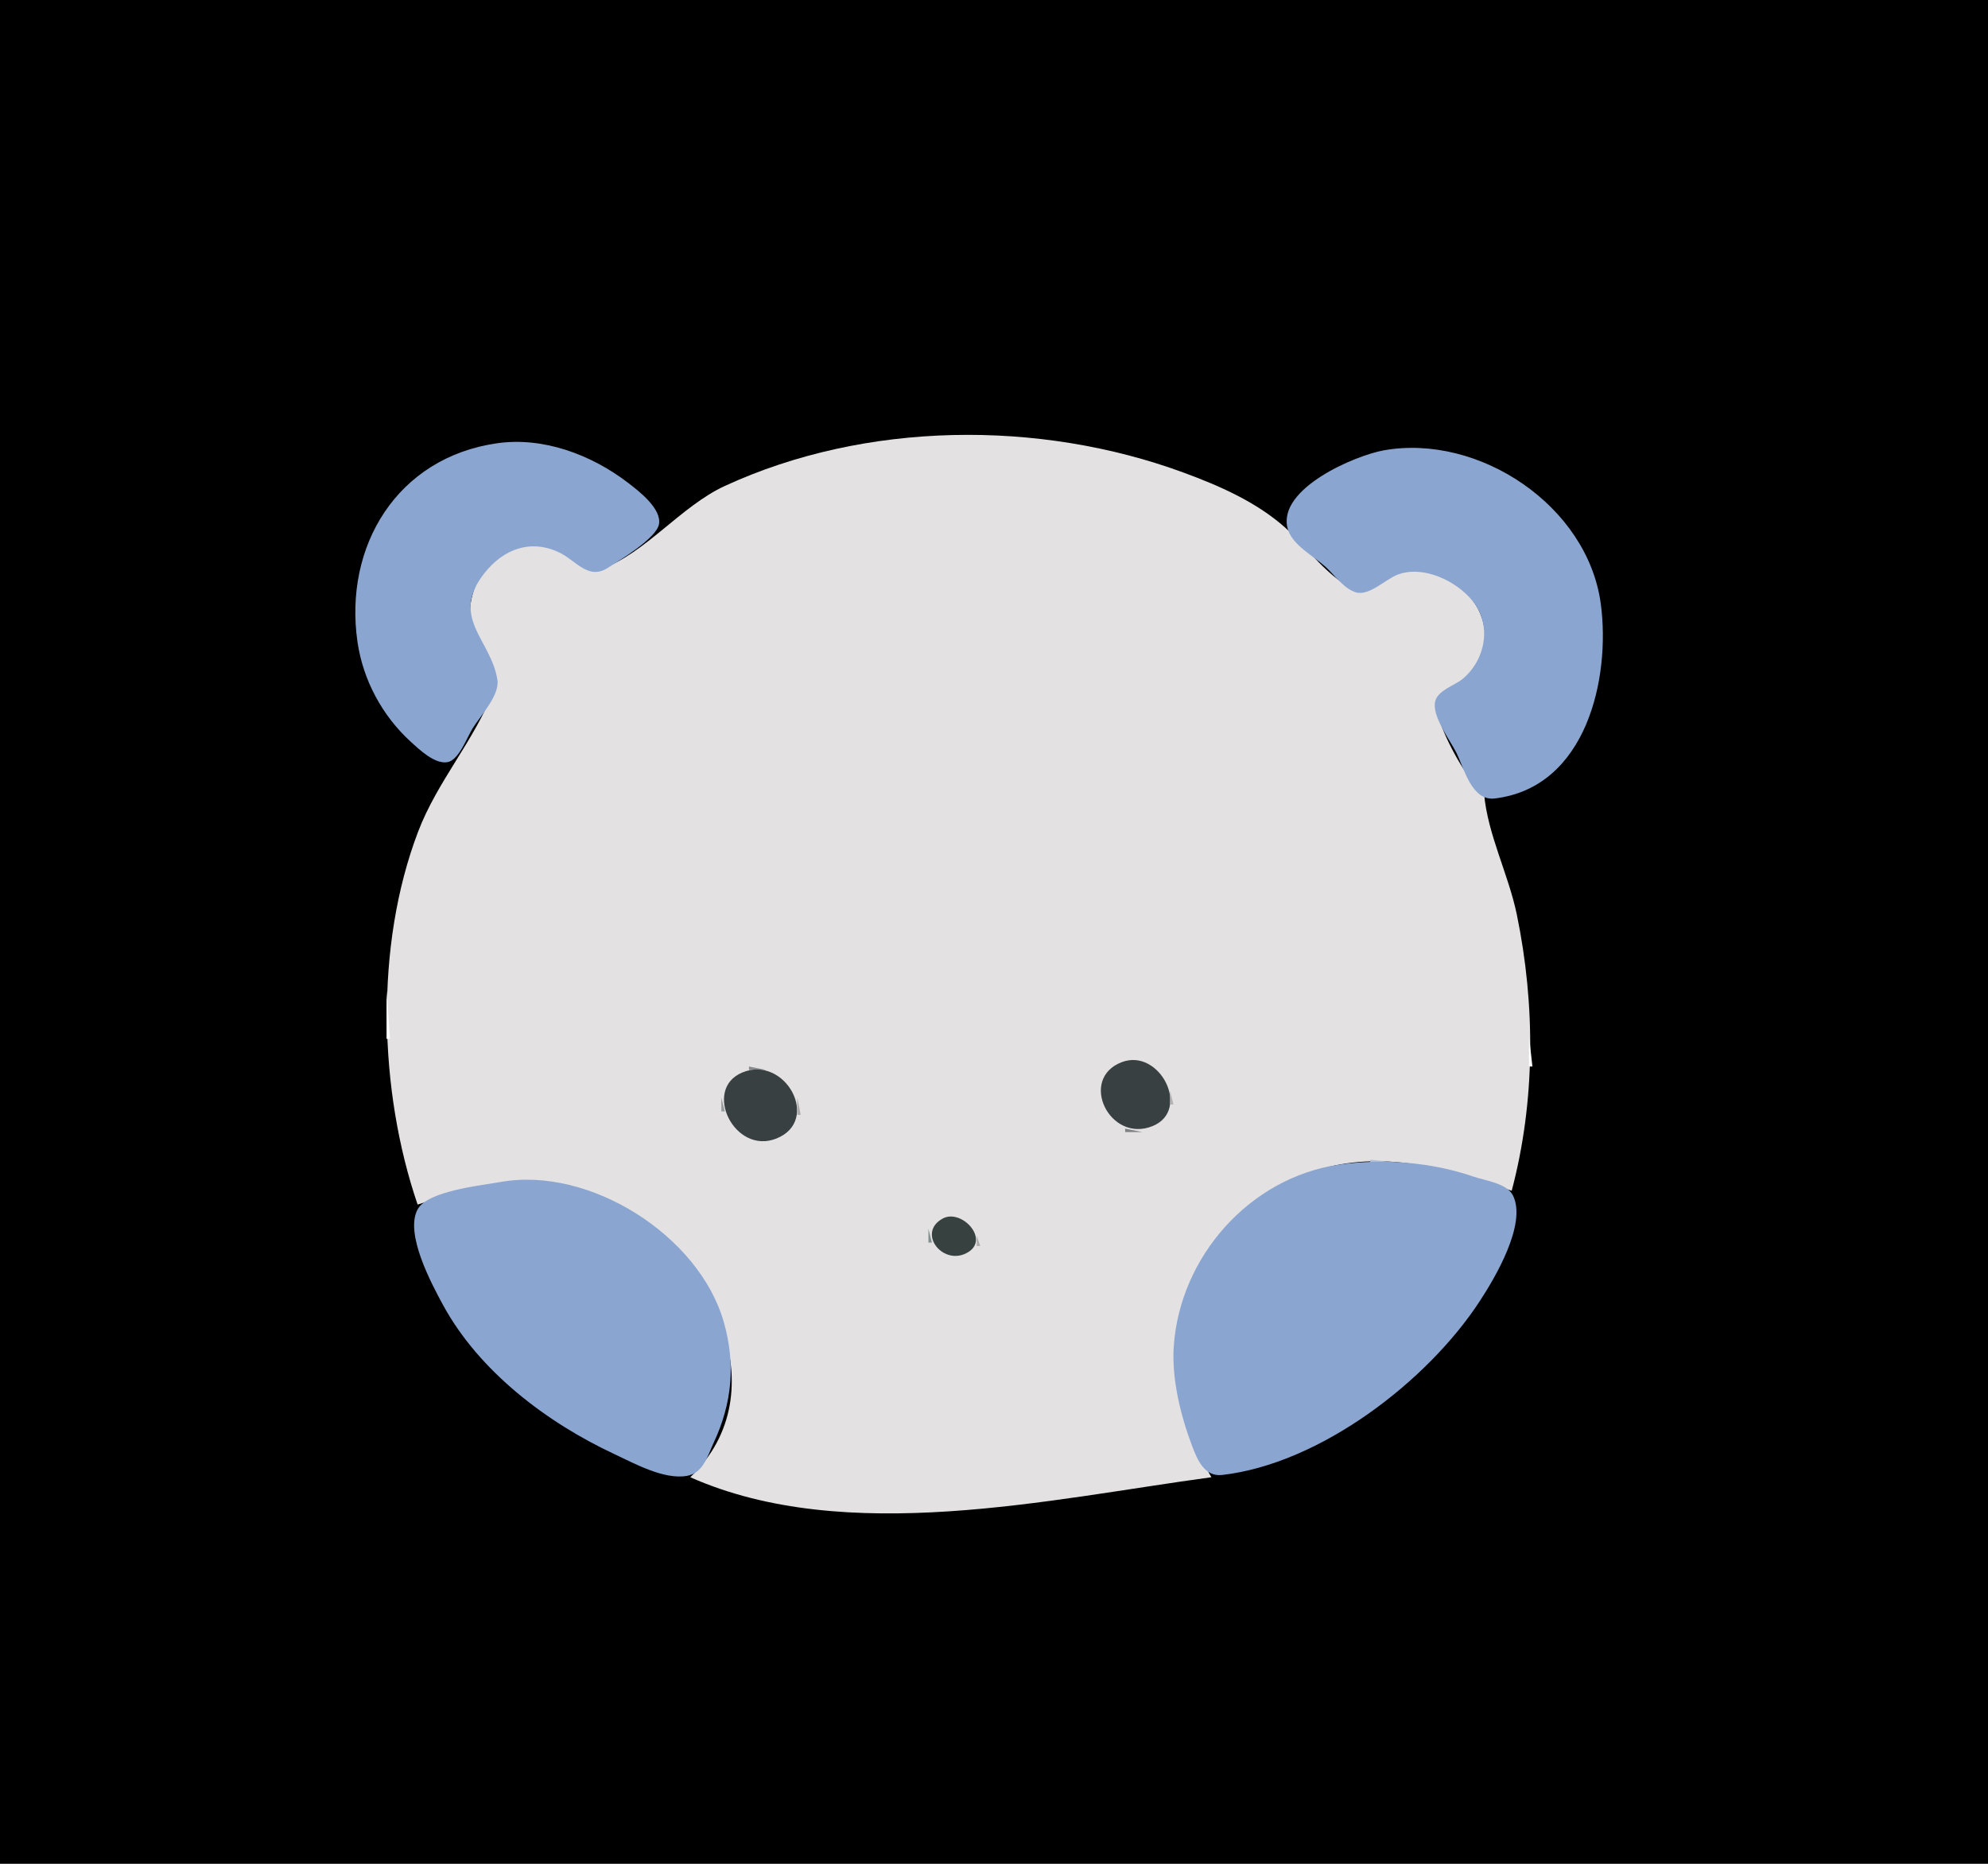 <?xml version="1.0" standalone="yes"?>
<svg width="576" height="540">
<path style="fill:#000000; stroke:none;" d="M0 0L0 540L576 540L576 0L0 0z"/>
<path style="fill:#e3e1e2; stroke:none;" d="M121 349C141.119 342.456 159.358 339.15 179 349.323C205.679 363.142 225.94 403.146 200 428C245.236 448.052 304.248 434.301 351 428C330.949 394.54 342.373 349.998 383 338.595C402.155 333.219 419.926 338.896 438 345C444.863 319.072 444.902 291.258 439.485 265C437.081 253.344 431.028 241.775 430 230C425.674 227.499 414.841 208.347 416.443 203.213C417.6 199.507 423.984 197.853 426.467 194.895C433.962 185.965 429.675 173.169 420 168.277C414.844 165.67 409.55 164.346 404 166.468C400.841 167.677 396.501 171.832 393 170.809C385.836 168.715 377.866 157.739 372.29 152.796C363.962 145.413 353.312 140.75 343 136.951C301.086 121.508 250.729 122.026 210 140.801C197.239 146.683 186.775 160.534 174 164.955C170.238 166.257 167.009 162.193 164 160.558C157.661 157.112 149.789 157.029 144.015 161.533C135.959 167.818 134.171 178.858 138.214 188C139.932 191.885 144.8 195.423 143.052 200C137.558 214.378 126.727 226.283 121.128 241C108.556 274.045 109.692 315.867 121 349z"/>
<path style="fill:#8aa5d0; stroke:none;" d="M144 128.428C115.051 132.585 99.559 158.248 103.579 186C105.175 197.013 110.761 207.387 119.001 214.896C121.451 217.129 126.025 221.541 129.725 220.804C132.999 220.152 135.355 213.549 136.95 211C139.167 207.456 144.805 201.422 144.123 197C142.316 185.295 130.162 178.924 140.394 166.015C145.911 159.054 153.732 156.124 162 160.05C166.811 162.335 170.425 168.13 176 164.587C179.385 162.436 190.268 155.957 190.944 151.815C191.678 147.31 185.056 142.245 181.996 139.9C171.384 131.765 157.481 126.493 144 128.428M401 130.464C392.68 131.934 370.213 141.502 373.038 152.985C374.229 157.829 380.542 161.06 384 164.171C386.591 166.501 389.489 170.735 393 171.658C396.786 172.653 401.54 167.76 405 166.472C412.376 163.727 421.847 168.219 426.606 174.043C432.288 180.998 430.494 190.977 423.907 196.61C421.587 198.593 416.614 199.937 415.827 203.213C414.811 207.444 420.082 214.363 421.917 218C424.229 222.584 426.365 232.151 433.09 231.341C459.767 228.128 466.661 196.33 463.819 175C460.023 146.507 428.491 125.604 401 130.464z"/>
<path style="fill:#ffffff; stroke:none;" d="M130 132L131 133L130 132M169 132L170 133L169 132z"/>
<path style="fill:#0000ff; stroke:none;" d="M177 136L178 137L177 136z"/>
<path style="fill:#ffffff; stroke:none;" d="M178 137L179 138L178 137z"/>
<path style="fill:#0000ff; stroke:none;" d="M438 138L439 139L438 138z"/>
<path style="fill:#ffffff; stroke:none;" d="M182 140L183 141L182 140M442 141L443 142L442 141M113 145L114 146L113 145M104 192L105 193L104 192M108 201L109 202L108 201z"/>
<path style="fill:#0000ff; stroke:none;" d="M463 201L464 202L463 201z"/>
<path style="fill:#ffffff; stroke:none;" d="M109 202L110 203L109 202M459 210L460 211L459 210M125 219L126 220L125 219M450 221L451 222L450 221M449 222L450 223L449 222z"/>
<path style="fill:#0000ff; stroke:none;" d="M441 227L442 228L441 227z"/>
<path style="fill:#ffffff; stroke:none;" d="M438 229L439 230L438 229z"/>
<path style="fill:#0000ff; stroke:none;" d="M433 231L434 232L433 231z"/>
<path style="fill:#ffffff; stroke:none;" d="M112 287L112 301L113 301L112 287M443 300L443 309L444 309L443 300z"/>
<path style="fill:#384042; stroke:none;" d="M325.005 307.743C312.406 312.565 321.516 331.326 333.956 326.258C345.226 321.666 335.976 303.544 325.005 307.743z"/>
<path style="fill:#898a8e; stroke:none;" d="M217 309L217 310L222 310L217 309z"/>
<path style="fill:#384042; stroke:none;" d="M215.058 310.742C203.454 315.572 212.816 334.75 224.985 329.852C237.958 324.63 227.463 305.58 215.058 310.742z"/>
<path style="fill:#757a7a; stroke:none;" d="M210.333 315.667L210.667 316.333L210.333 315.667z"/>
<path style="fill:#727374; stroke:none;" d="M230.333 316.667L230.667 317.333L230.333 316.667z"/>
<path style="fill:#b2b2b4; stroke:none;" d="M339 316L339 320L340 320L339 316z"/>
<path style="fill:#959b9b; stroke:none;" d="M209 318L209 322L210 322L209 318z"/>
<path style="fill:#acaaab; stroke:none;" d="M231 318L231 323L232 323L231 318z"/>
<path style="fill:#7f8384; stroke:none;" d="M326 327L326 328L331 328L326 327z"/>
<path style="fill:#a6a7a9; stroke:none;" d="M223.667 330.333L224.333 330.667L223.667 330.333z"/>
<path style="fill:#b0c0d8; stroke:none;" d="M397 336L397 337L406 337L397 336z"/>
<path style="fill:#8aa5d0; stroke:none;" d="M388 337.428C362.036 341.188 341.893 364.124 340.09 390C339.43 399.461 342.079 410.193 345.425 418.999C346.926 422.95 348.984 427.924 354.09 427.342C382.593 424.095 413.649 400.115 428.731 377C433.063 370.36 442.418 354.771 438.396 346.418C436.662 342.818 430.377 342.09 427 340.922C414.895 336.737 400.762 335.58 388 337.428M145 342.465C139.424 343.468 124.073 345.02 121.067 350.278C117.099 357.219 125.044 371.979 128.309 378C138.763 397.283 158.413 412.154 178 421.294C183.831 424.015 192.307 428.743 198.957 427.617C203.812 426.794 204.969 421.871 206.78 418C212.133 406.558 213.194 395.21 209.699 383C202.528 357.948 170.8 337.823 145 342.465z"/>
<path style="fill:#374140; stroke:none;" d="M273.148 353.047C265.384 357.262 273.535 367.318 280.682 362.682C286.664 358.803 278.489 350.148 273.148 353.047z"/>
<path style="fill:#838d8c; stroke:none;" d="M269 356L269 360L270 360L269 356z"/>
<path style="fill:#adabac; stroke:none;" d="M283 358L283 361L284 361L283 358z"/>
<path style="fill:#ffffff; stroke:none;" d="M435 364L436 365L435 364z"/>
<path style="fill:#00ffff; stroke:none;" d="M124 370L125 371L124 370z"/>
<path style="fill:#ffffff; stroke:none;" d="M427 378L428 379L427 378M422 385L423 386L422 385M137 390L138 391L137 390M161 411L162 412L161 411M376 419L377 420L376 419M182 423L183 424L182 423z"/>
<path style="fill:#0000ff; stroke:none;" d="M194 427L195 428L194 427z"/>
</svg>
